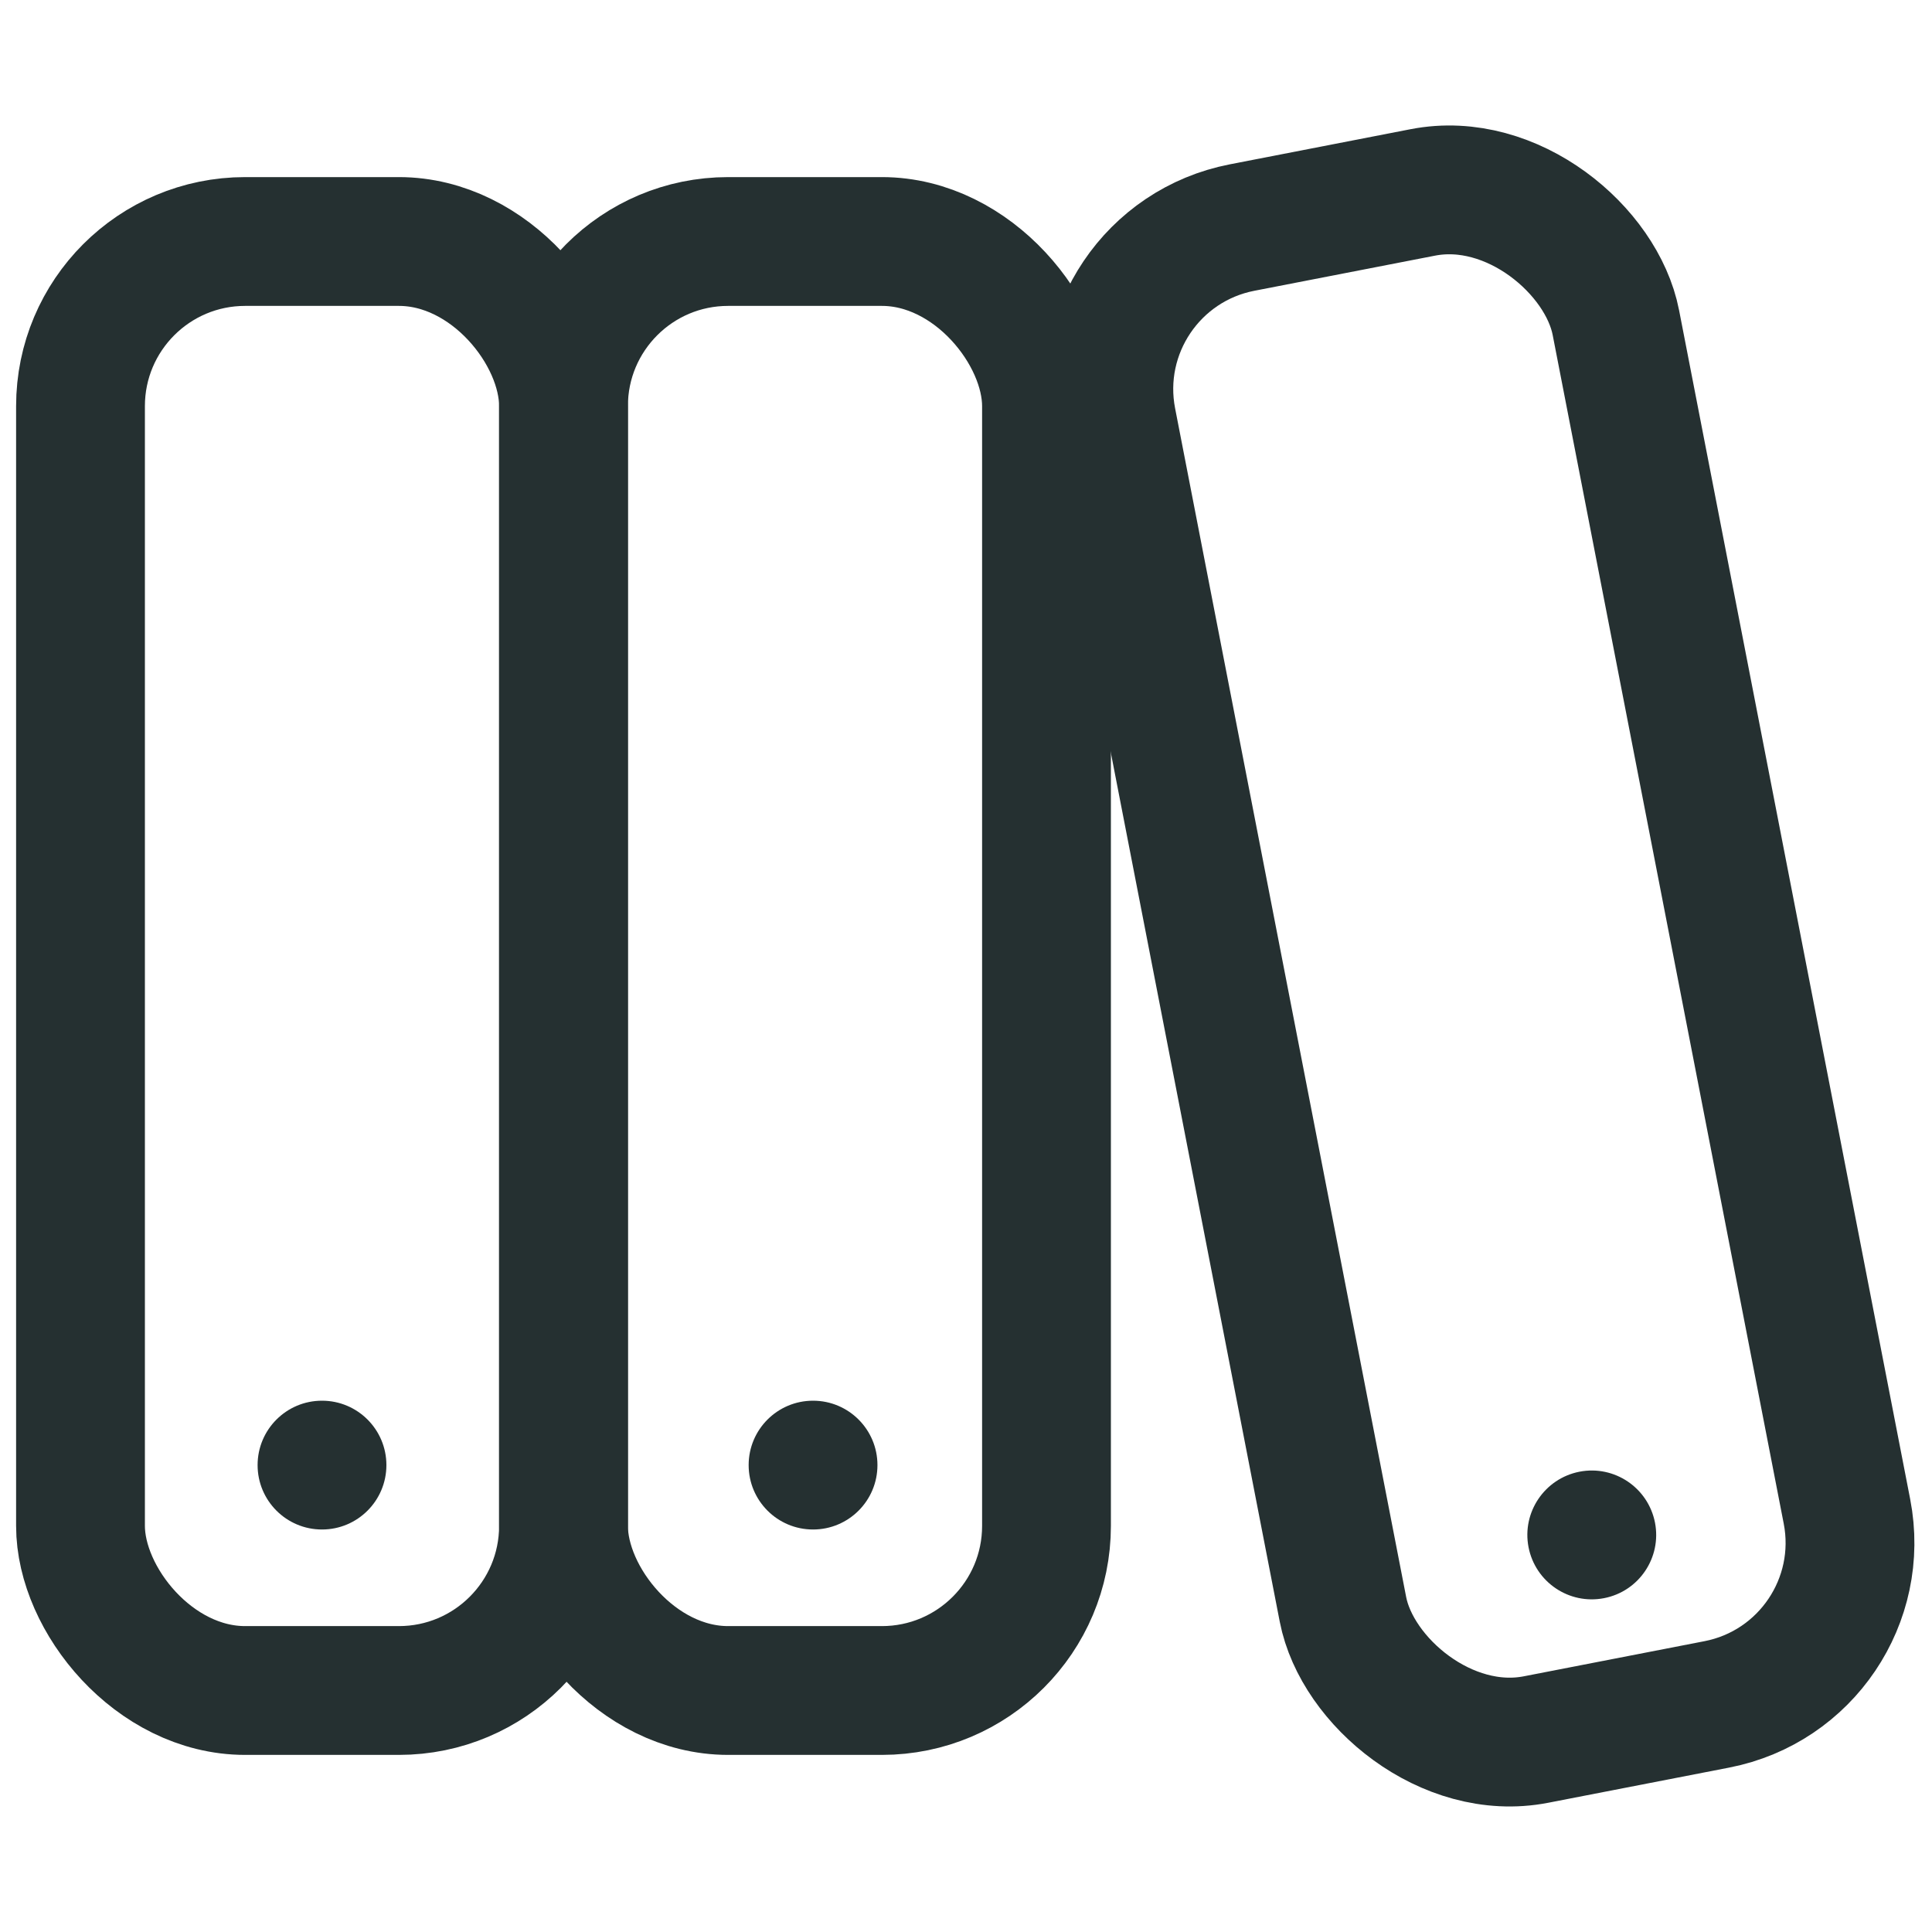 <svg width="24" height="24" viewBox="0 0 24 24" fill="none" xmlns="http://www.w3.org/2000/svg">
<rect x="1" y="3" width="6" height="18" rx="2.045" stroke="#253031" stroke-width="1.6" stroke-linecap="round"/>
<rect x="7" y="3" width="6" height="18" rx="2.045" stroke="#253031" stroke-width="1.6" stroke-linecap="round"/>
<path fill-rule="evenodd" clip-rule="evenodd" d="M4 19C4.442 19 4.8 18.642 4.8 18.2C4.8 17.758 4.442 17.4 4 17.4C3.558 17.4 3.2 17.758 3.2 18.2C3.2 18.642 3.558 19 4 19Z" fill="#253031"/>
<path fill-rule="evenodd" clip-rule="evenodd" d="M10.1 19C10.542 19 10.9 18.642 10.9 18.2C10.9 17.758 10.542 17.4 10.1 17.4C9.658 17.4 9.3 17.758 9.3 18.2C9.3 18.642 9.658 19 10.1 19Z" fill="#253031"/>
<rect x="13.422" y="3.217" width="6.378" height="19.134" rx="2.045" transform="rotate(-11 13.422 3.217)" stroke="#253031" stroke-width="1.6" stroke-linecap="round"/>
<path fill-rule="evenodd" clip-rule="evenodd" d="M19.926 19.853C20.36 19.769 20.643 19.349 20.559 18.915C20.474 18.481 20.055 18.198 19.621 18.282C19.187 18.367 18.904 18.787 18.988 19.22C19.073 19.654 19.492 19.937 19.926 19.853Z" fill="#253031"/>
</svg>
